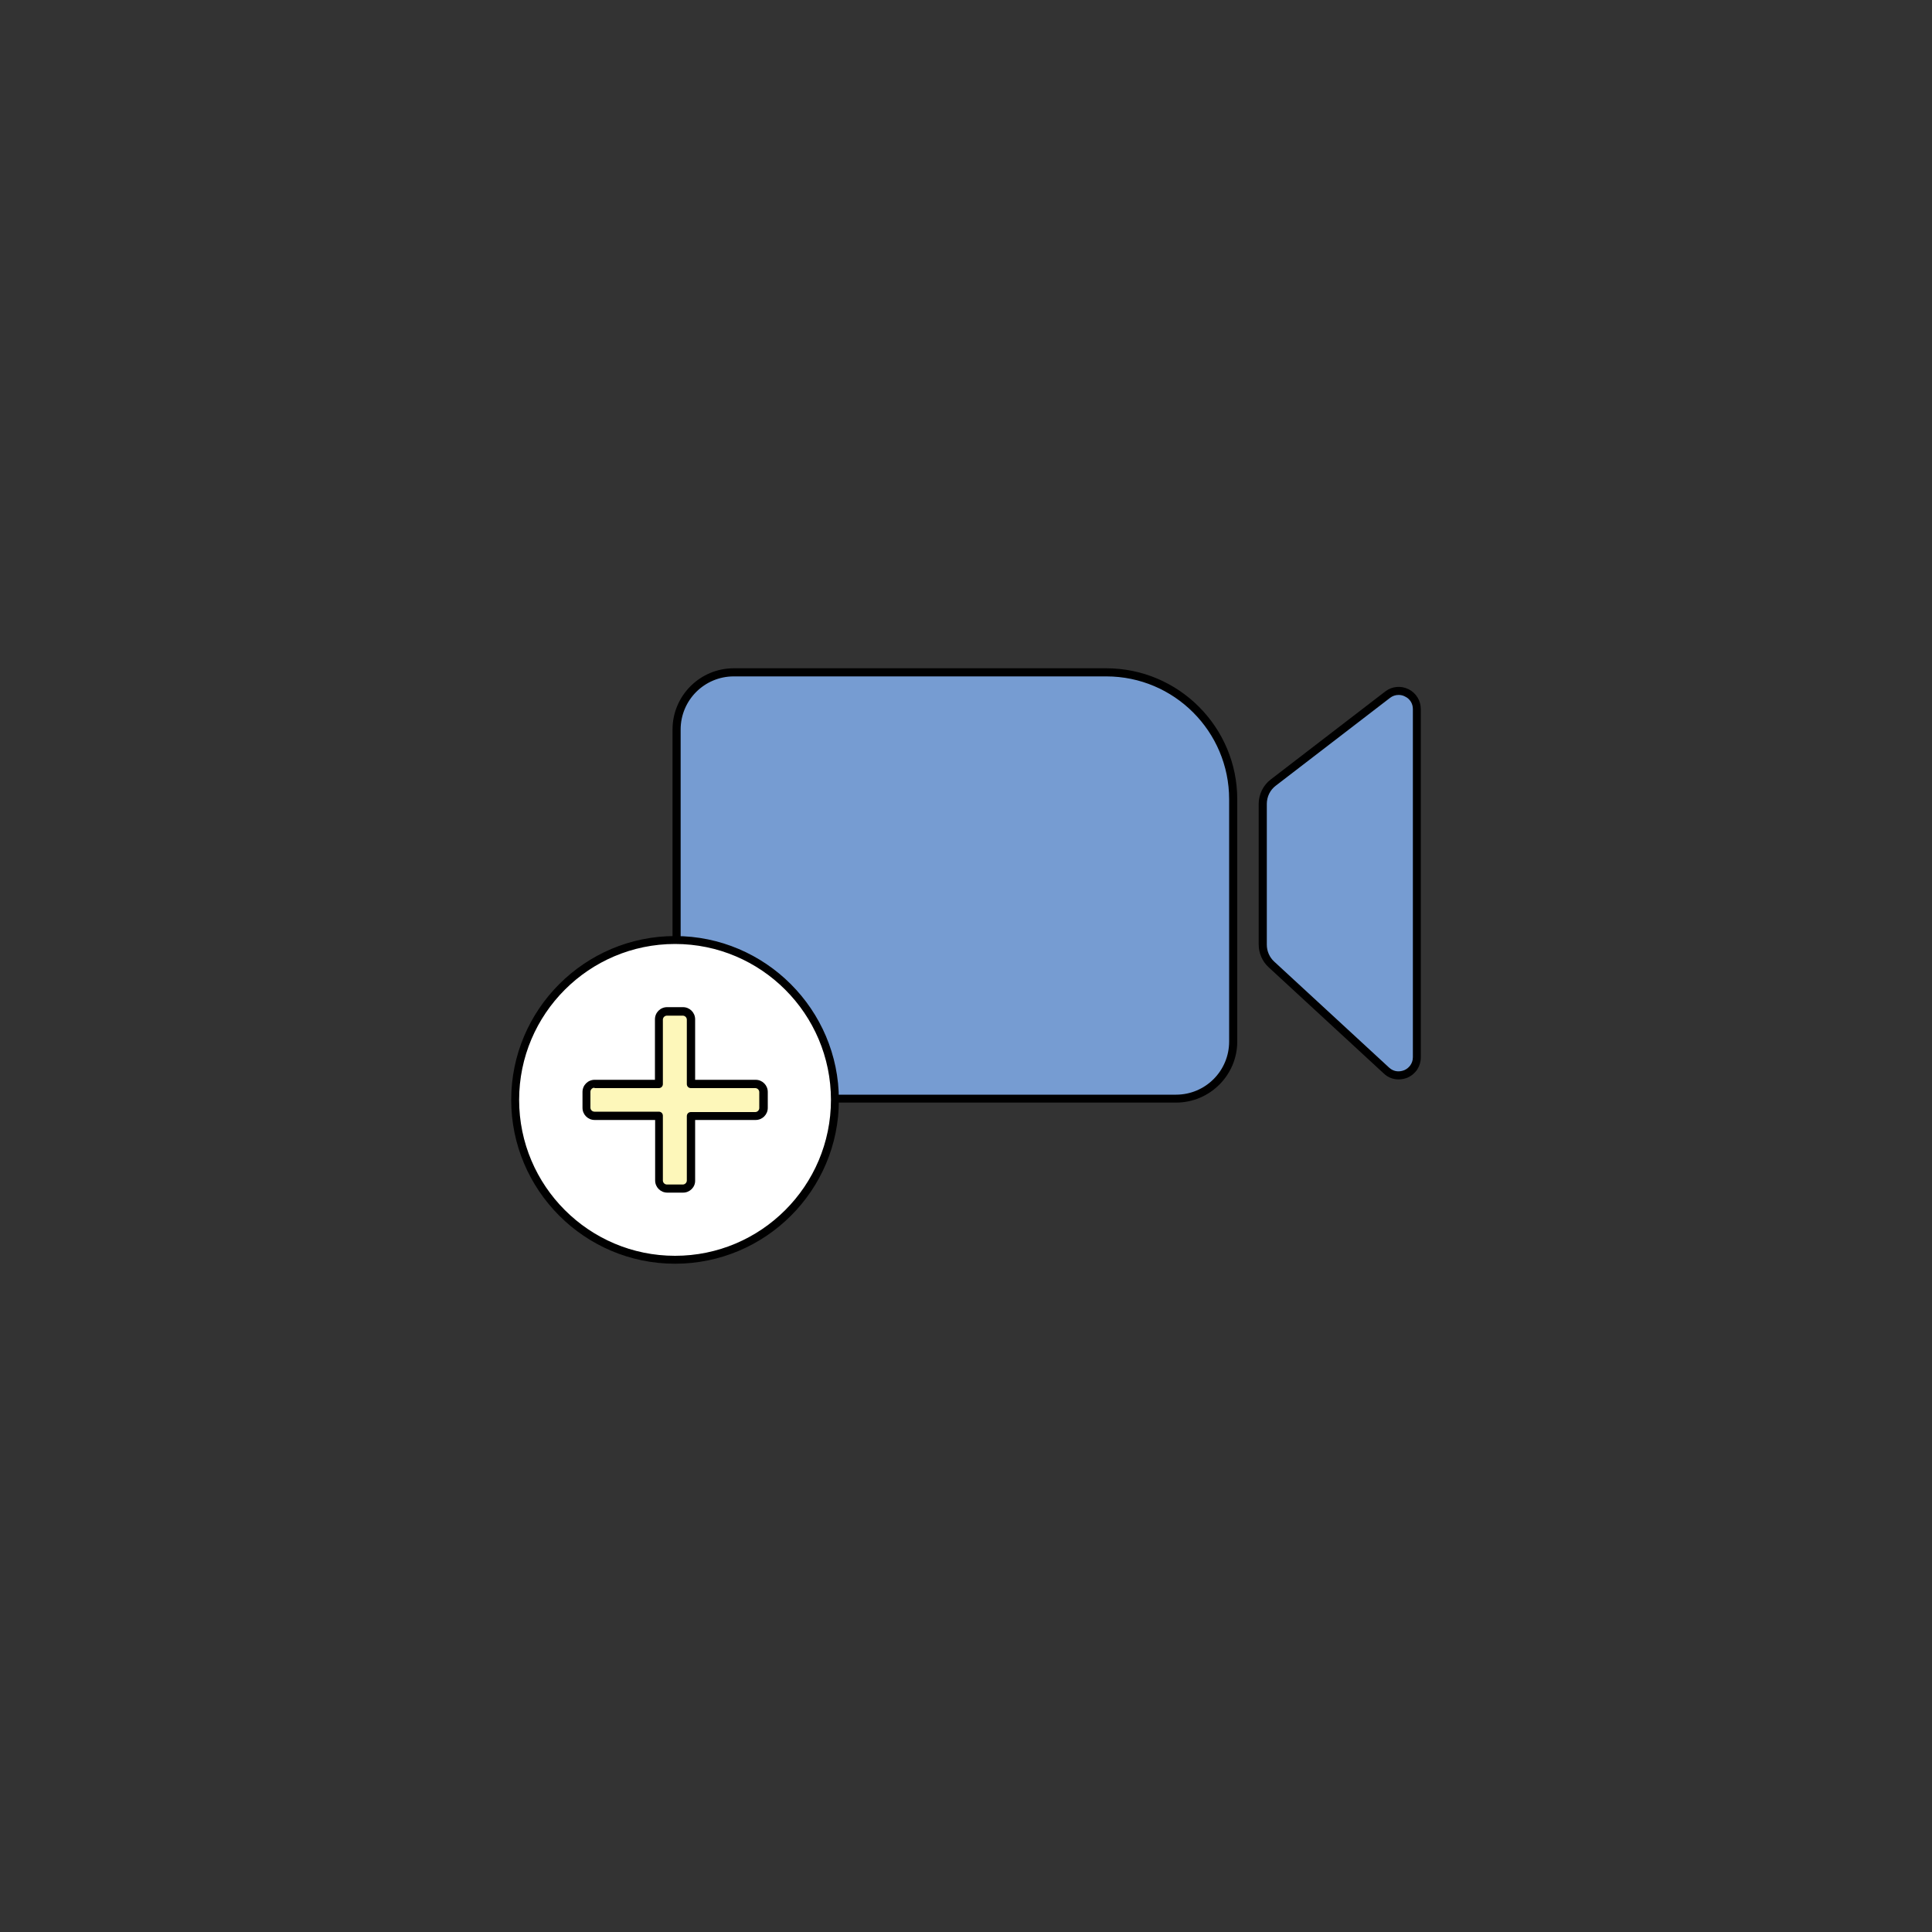 <?xml version="1.0" encoding="utf-8"?>
<!-- Generator: Adobe Illustrator 21.1.0, SVG Export Plug-In . SVG Version: 6.00 Build 0)  -->
<svg version="1.1" id="Layer_1" xmlns="http://www.w3.org/2000/svg" xmlns:xlink="http://www.w3.org/1999/xlink" x="0px" y="0px"
	 viewBox="0 0 1000 1000" style="enable-background:new 0 0 1000 1000;" xml:space="preserve">
<rect x="0" y="0" width="1000" height="1000" fill="#333333" stroke="none"/>
<style type="text/css">
	.st0{fill:#769CD2;}
	.st1{fill:#FFFFFF;}
	.st2{fill:#FDF7BA;}
</style>
<g>
	<g>
		<path class="st0" d="M608.7,568.6H379.8c-16.3,0-29.6-13.2-29.6-29.6V377.6c0-16.3,13.2-29.6,29.6-29.6h192.8
			c36.3,0,65.7,29.4,65.7,65.7v125.4C638.3,555.4,625.1,568.6,608.7,568.6z"/>
		<path d="M608.7,570.7H379.8c-17.5,0-31.7-14.2-31.7-31.7V377.6c0-17.5,14.2-31.7,31.7-31.7h192.8c37.4,0,67.8,30.4,67.8,67.8
			v125.4C640.4,556.5,626.2,570.7,608.7,570.7z M379.8,350.1c-15.2,0-27.5,12.3-27.5,27.5v161.5c0,15.2,12.3,27.5,27.5,27.5h228.9
			c15.2,0,27.5-12.3,27.5-27.5V413.7c0-35.1-28.5-63.6-63.6-63.6H379.8z"/>
	</g>
	<g>
		<path class="st0" d="M653.6,416.1V489c0,3.9,1.6,7.6,4.5,10.2l59.5,54.9c6,5.5,15.7,1.3,15.7-6.9V367c0-7.8-8.9-12.2-15.1-7.4
			l-59.2,45.5C655.6,407.7,653.6,411.8,653.6,416.1z"/>
		<path d="M723.9,558.7c-2.8,0-5.5-1-7.7-3.1l-59.5-54.9c-3.3-3-5.2-7.3-5.2-11.8v-72.8c0-4.9,2.3-9.7,6.3-12.7l59.2-45.5
			c3.5-2.7,8.1-3.1,12-1.2c3.9,1.9,6.4,5.9,6.4,10.3v180.3c0,4.6-2.6,8.6-6.9,10.5C727,558.4,725.4,558.7,723.9,558.7z M723.9,359.7
			c-1.6,0-3.1,0.5-4.4,1.5l-59.2,45.5c-2.9,2.2-4.6,5.7-4.6,9.4V489c0,3.3,1.4,6.5,3.8,8.7l59.5,54.9c2.6,2.4,5.7,2.2,7.9,1.3
			c2.1-0.9,4.4-3.2,4.4-6.7V367c0-2.8-1.5-5.3-4.1-6.5C726.1,359.9,725,359.7,723.9,359.7z"/>
	</g>
	<g>
		<circle class="st1" cx="349.4" cy="569.3" r="82.8"/>
		<path d="M349.4,654.1c-46.8,0-84.8-38.1-84.8-84.8c0-46.8,38.1-84.8,84.8-84.8s84.8,38.1,84.8,84.8
			C434.3,616.1,396.2,654.1,349.4,654.1z M349.4,488.6c-44.5,0-80.7,36.2-80.7,80.7c0,44.5,36.2,80.7,80.7,80.7s80.7-36.2,80.7-80.7
			C430.1,524.8,393.9,488.6,349.4,488.6z"/>
	</g>
	<g>
		<path class="st2" d="M391.1,560.9h-33.3v-33.3c0-2.3-1.9-4.2-4.2-4.2h-8.2c-2.3,0-4.2,1.9-4.2,4.2v33.3h-33.3
			c-2.3,0-4.2,1.9-4.2,4.2v8.2c0,2.3,1.9,4.2,4.2,4.2h33.3V611c0,2.3,1.9,4.2,4.2,4.2h8.2c2.3,0,4.2-1.9,4.2-4.2v-33.3h33.3
			c2.3,0,4.2-1.9,4.2-4.2v-8.2C395.4,562.8,393.5,560.9,391.1,560.9z"/>
		<path d="M353.6,617.3h-8.2c-3.5,0-6.3-2.8-6.3-6.3v-31.3h-31.3c-3.5,0-6.3-2.8-6.3-6.3v-8.2c0-3.5,2.8-6.3,6.3-6.3H339v-31.3
			c0-3.5,2.8-6.3,6.3-6.3h8.2c3.5,0,6.3,2.8,6.3,6.3v31.3h31.3c3.5,0,6.3,2.8,6.3,6.3v8.2c0,3.5-2.8,6.3-6.3,6.3h-31.3V611
			C359.9,614.5,357,617.3,353.6,617.3z M307.7,563c-1.2,0-2.1,1-2.1,2.1v8.2c0,1.2,1,2.1,2.1,2.1h33.3c1.2,0,2.1,0.9,2.1,2.1V611
			c0,1.2,1,2.1,2.1,2.1h8.2c1.2,0,2.1-1,2.1-2.1v-33.3c0-1.2,0.9-2.1,2.1-2.1h33.3c1.2,0,2.1-1,2.1-2.1v-8.2c0-1.2-1-2.1-2.1-2.1
			h-33.3c-1.2,0-2.1-0.9-2.1-2.1v-33.3c0-1.2-1-2.1-2.1-2.1h-8.2c-1.2,0-2.1,1-2.1,2.1v33.3c0,1.2-0.9,2.1-2.1,2.1H307.7z"/>
	</g>
</g>
</svg>

